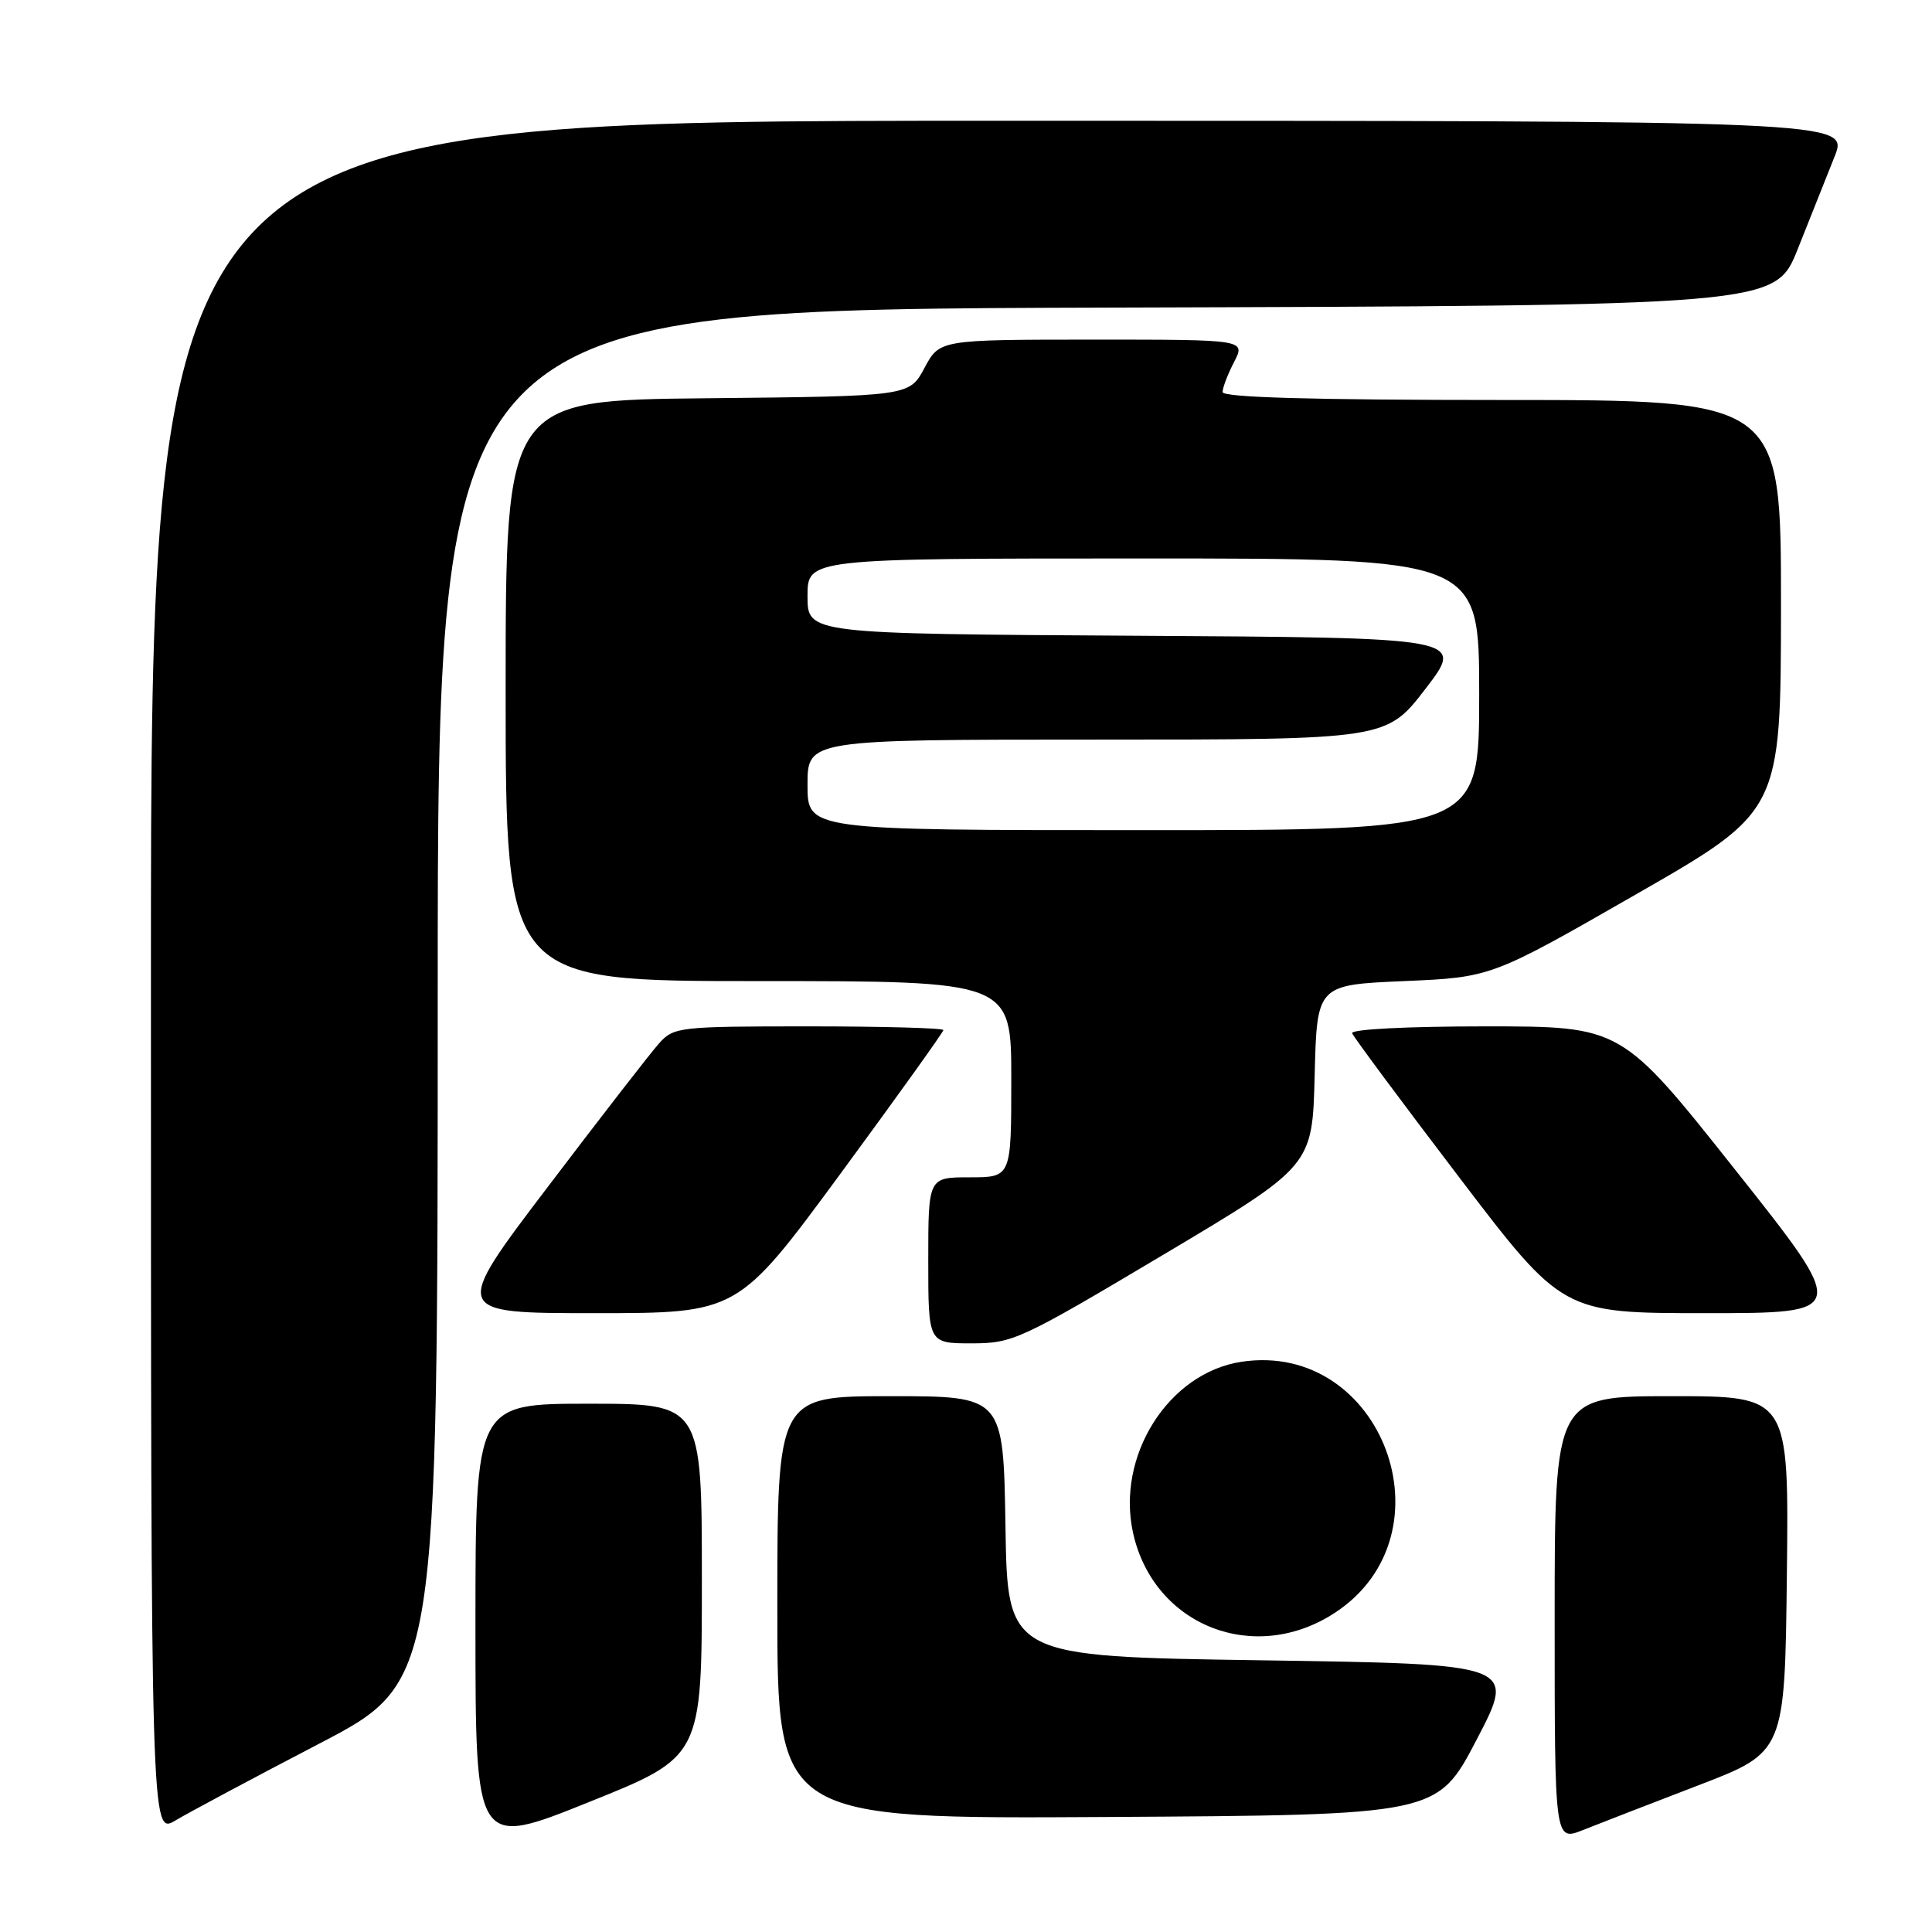 <?xml version="1.0" encoding="UTF-8" standalone="no"?>
<!DOCTYPE svg PUBLIC "-//W3C//DTD SVG 1.1//EN" "http://www.w3.org/Graphics/SVG/1.1/DTD/svg11.dtd" >
<svg xmlns="http://www.w3.org/2000/svg" xmlns:xlink="http://www.w3.org/1999/xlink" version="1.1" viewBox="0 0 256 256">
 <g >
 <path fill="currentColor"
d=" M 93.00 209.39 C 93.00 186.00 93.00 186.00 78.00 186.00 C 63.00 186.00 63.00 186.00 63.00 215.42 C 63.00 244.83 63.00 244.83 78.00 238.80 C 93.00 232.78 93.00 232.78 93.00 209.39 Z  M 225.00 236.58 C 236.50 232.17 236.50 232.17 236.77 208.59 C 237.04 185.00 237.04 185.00 221.52 185.00 C 206.00 185.00 206.00 185.00 206.00 214.49 C 206.00 243.98 206.00 243.98 209.75 242.49 C 211.81 241.67 218.68 239.01 225.00 236.58 Z  M 42.25 231.07 C 58.00 222.87 58.00 222.87 58.00 131.94 C 58.00 41.01 58.00 41.01 146.61 40.76 C 235.22 40.50 235.22 40.50 238.21 33.00 C 239.86 28.88 242.05 23.36 243.09 20.75 C 244.97 16.00 244.97 16.00 132.49 16.00 C 20.00 16.00 20.00 16.00 20.00 129.58 C 20.00 243.16 20.00 243.16 23.25 241.22 C 25.04 240.15 33.59 235.58 42.25 231.07 Z  M 195.67 230.50 C 200.89 220.50 200.89 220.50 167.20 220.00 C 133.50 219.50 133.50 219.50 133.23 202.25 C 132.95 185.00 132.95 185.00 117.98 185.00 C 103.00 185.00 103.00 185.00 103.00 213.01 C 103.00 241.02 103.00 241.02 146.73 240.76 C 190.45 240.50 190.45 240.50 195.67 230.50 Z  M 176.96 213.65 C 192.71 203.22 183.14 177.65 164.52 180.44 C 154.82 181.90 147.85 192.93 150.15 203.18 C 152.91 215.47 166.30 220.70 176.96 213.65 Z  M 154.16 166.25 C 173.90 154.50 173.90 154.50 174.20 142.50 C 174.50 130.50 174.50 130.50 186.06 130.00 C 197.61 129.50 197.61 129.50 216.79 118.50 C 235.97 107.50 235.97 107.50 235.99 80.25 C 236.00 53.00 236.00 53.00 199.00 53.00 C 173.83 53.00 162.00 52.66 162.00 51.95 C 162.00 51.37 162.69 49.57 163.53 47.95 C 165.05 45.00 165.05 45.00 144.78 45.00 C 124.50 45.01 124.50 45.01 122.50 48.75 C 120.50 52.50 120.50 52.50 93.75 52.77 C 67.00 53.03 67.00 53.03 67.00 91.52 C 67.00 130.00 67.00 130.00 100.50 130.00 C 134.00 130.00 134.00 130.00 134.00 143.00 C 134.00 156.00 134.00 156.00 128.50 156.00 C 123.00 156.00 123.00 156.00 123.00 167.00 C 123.00 178.00 123.00 178.00 128.71 178.00 C 134.22 178.00 135.14 177.57 154.16 166.25 Z  M 111.39 155.49 C 118.87 145.31 125.00 136.76 125.00 136.49 C 125.00 136.22 116.98 136.00 107.17 136.00 C 89.95 136.00 89.28 136.08 87.33 138.25 C 86.22 139.49 79.59 148.04 72.60 157.25 C 59.88 174.00 59.88 174.00 78.83 174.00 C 97.77 174.00 97.77 174.00 111.39 155.49 Z  M 229.92 155.00 C 214.85 136.00 214.85 136.00 196.84 136.00 C 186.45 136.00 178.97 136.38 179.17 136.91 C 179.35 137.41 185.70 145.96 193.28 155.91 C 207.05 174.00 207.05 174.00 226.02 174.00 C 244.99 174.00 244.99 174.00 229.92 155.00 Z  M 107.00 104.00 C 107.00 98.00 107.00 98.00 145.36 98.00 C 183.71 98.00 183.71 98.00 188.90 91.25 C 194.08 84.50 194.08 84.50 150.54 84.24 C 107.00 83.98 107.00 83.98 107.00 78.99 C 107.00 74.00 107.00 74.00 151.50 74.00 C 196.00 74.00 196.00 74.00 196.00 92.00 C 196.00 110.00 196.00 110.00 151.50 110.00 C 107.00 110.00 107.00 110.00 107.00 104.00 Z "/>
</g>
</svg>